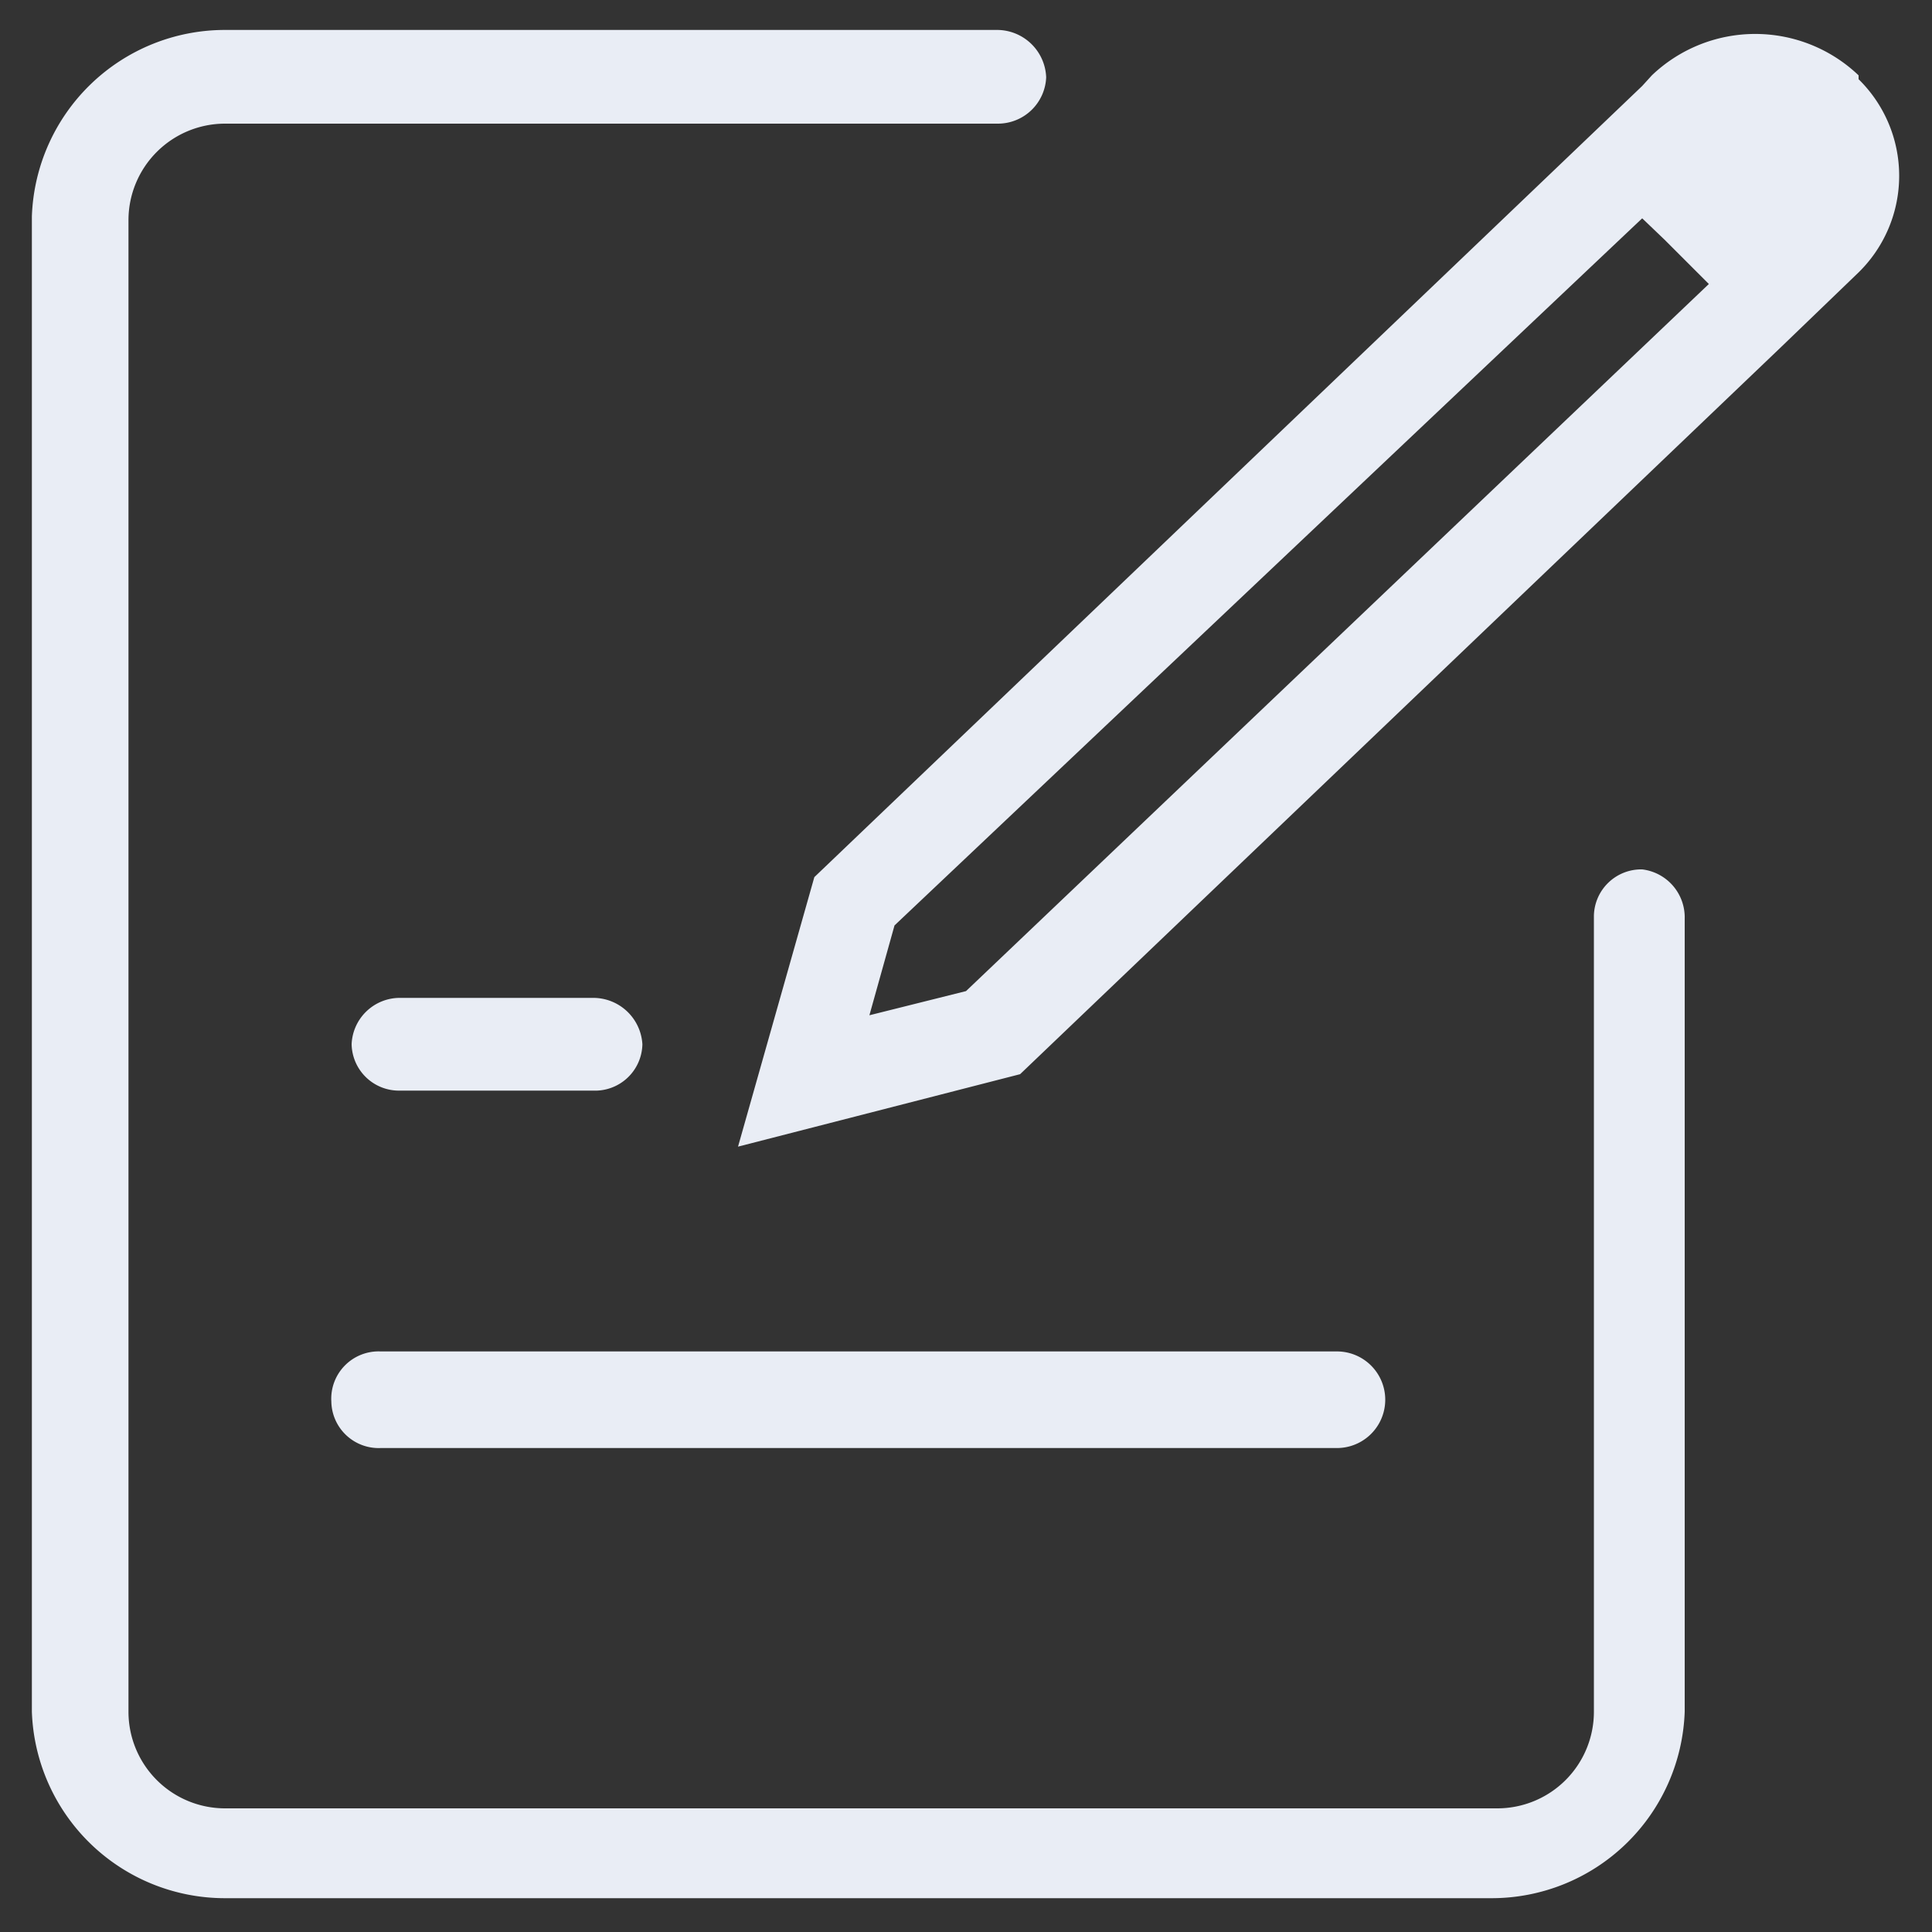 <svg id="图层_1" data-name="图层 1" xmlns="http://www.w3.org/2000/svg" viewBox="0 0 20 20"><rect x="0" y="0" width="20" height="20" fill="#333333" stroke="none"/><defs><style>.cls-1{fill:#e9edf5;}</style></defs><title>未标题-1</title><path class="cls-1" d="M17,9a.49.49,0,0,0-.5.48h0v8.24a1,1,0,0,1-1,1H2.33a1,1,0,0,1-1-1V2.28a1,1,0,0,1,1-1h8a.5.5,0,0,0,.5-.48.51.51,0,0,0-.5-.49h-8a2,2,0,0,0-2,1.93V17.72a2,2,0,0,0,2,1.93H15.44a2,2,0,0,0,2-1.93V9.51s0,0,0,0A.5.5,0,0,0,17,9ZM19.24.78a1.55,1.55,0,0,0-2.14,0L17,.89h0L8.43,9.08l-.79,2.79,2.92-.75L18.43,3.6h0l.81-.78a1.4,1.4,0,0,0,0-2ZM17.69,2.94,10,10.26l-1,.25.26-.93L17,2.26l.23.22ZM6.14,10.33h-2a.5.5,0,0,0-.5.48.49.49,0,0,0,.5.48h2a.49.49,0,0,0,.51-.48.51.51,0,0,0-.51-.48ZM3.43,14.51a.49.49,0,0,0,.51.48h9.9a.48.48,0,1,0,0-1H3.94A.49.49,0,0,0,3.43,14.51Z"/></svg>